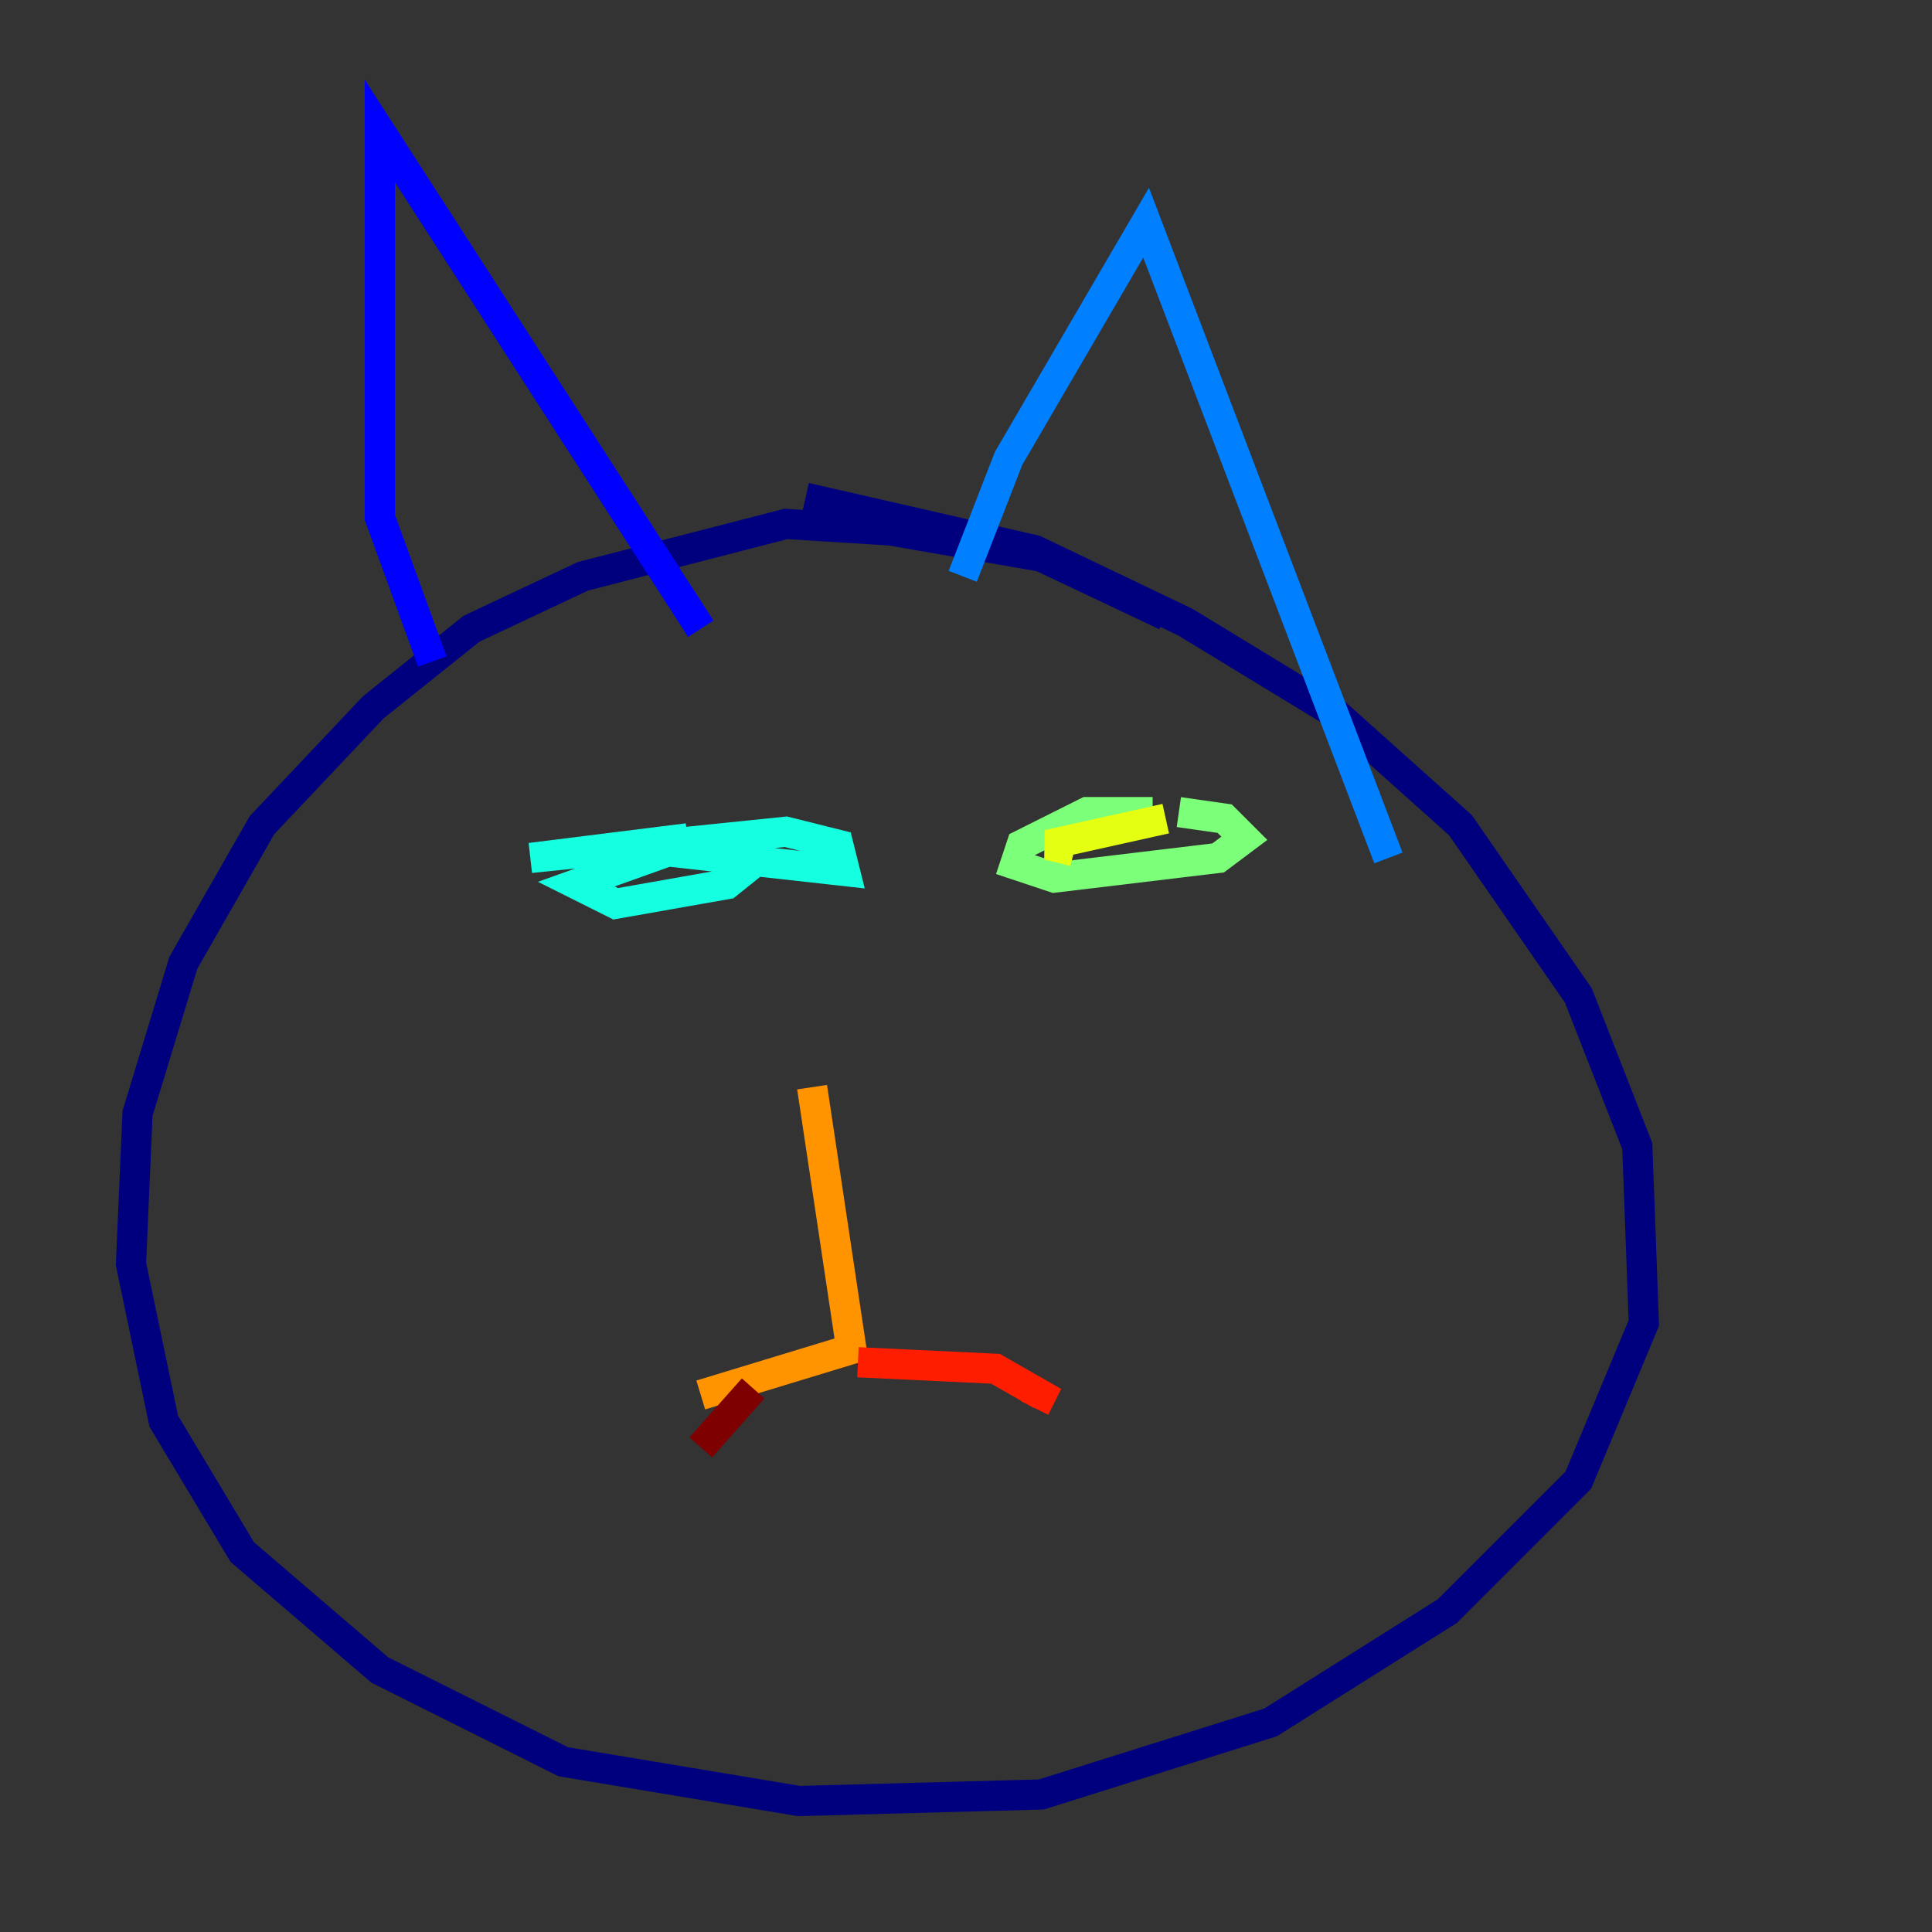 <?xml version="1.0" encoding="utf-8" ?>
<svg baseProfile="tiny" height="128" version="1.2" viewBox="0,0,128,128" width="128" xmlns="http://www.w3.org/2000/svg" xmlns:ev="http://www.w3.org/2001/xml-events" xmlns:xlink="http://www.w3.org/1999/xlink"><rect x="0" y="0" width="128" height="128" fill="#333333" stroke="none"/><defs /><polyline fill="none" points="77.234,40.786 68.99,36.881 59.01,35.146 52.068,34.712 38.617,38.183 31.241,41.654 24.732,46.861 17.356,54.671 12.149,63.783 9.112,73.763 8.678,83.742 10.848,94.156 16.054,102.834 25.166,110.644 37.315,116.719 52.936,119.322 68.99,118.888 84.176,114.115 95.891,106.739 104.57,98.061 108.909,87.647 108.475,75.932 104.57,65.953 96.759,54.671 88.515,47.295 78.536,41.22 68.556,36.447 53.37,32.976" stroke="#00007f" stroke-width="2" /><polyline fill="none" points="28.637,43.824 25.166,34.278 25.166,8.678 46.427,41.654" stroke="#0000ff" stroke-width="2" /><polyline fill="none" points="63.783,38.183 66.82,30.373 75.932,14.752 91.986,56.841" stroke="#0080ff" stroke-width="2" /><polyline fill="none" points="45.559,55.539 35.146,56.841 52.068,55.105 55.539,55.973 55.973,57.709 44.258,56.407 38.183,58.576 40.786,59.878 48.163,58.576 50.332,56.841" stroke="#15ffe1" stroke-width="2" /><polyline fill="none" points="76.366,53.803 72.027,53.803 67.688,55.973 67.254,57.275 69.858,58.142 80.705,56.841 82.441,55.539 81.139,54.237 78.102,53.803" stroke="#7cff79" stroke-width="2" /><polyline fill="none" points="71.159,56.407 69.424,55.973 77.234,54.237" stroke="#e4ff12" stroke-width="2" /><polyline fill="none" points="53.803,72.027 56.407,89.383 46.427,92.42" stroke="#ff9400" stroke-width="2" /><polyline fill="none" points="56.841,90.251 65.953,90.685 68.99,92.42 68.556,93.288" stroke="#ff1d00" stroke-width="2" /><polyline fill="none" points="49.898,91.986 46.427,95.891" stroke="#7f0000" stroke-width="2" /></svg>